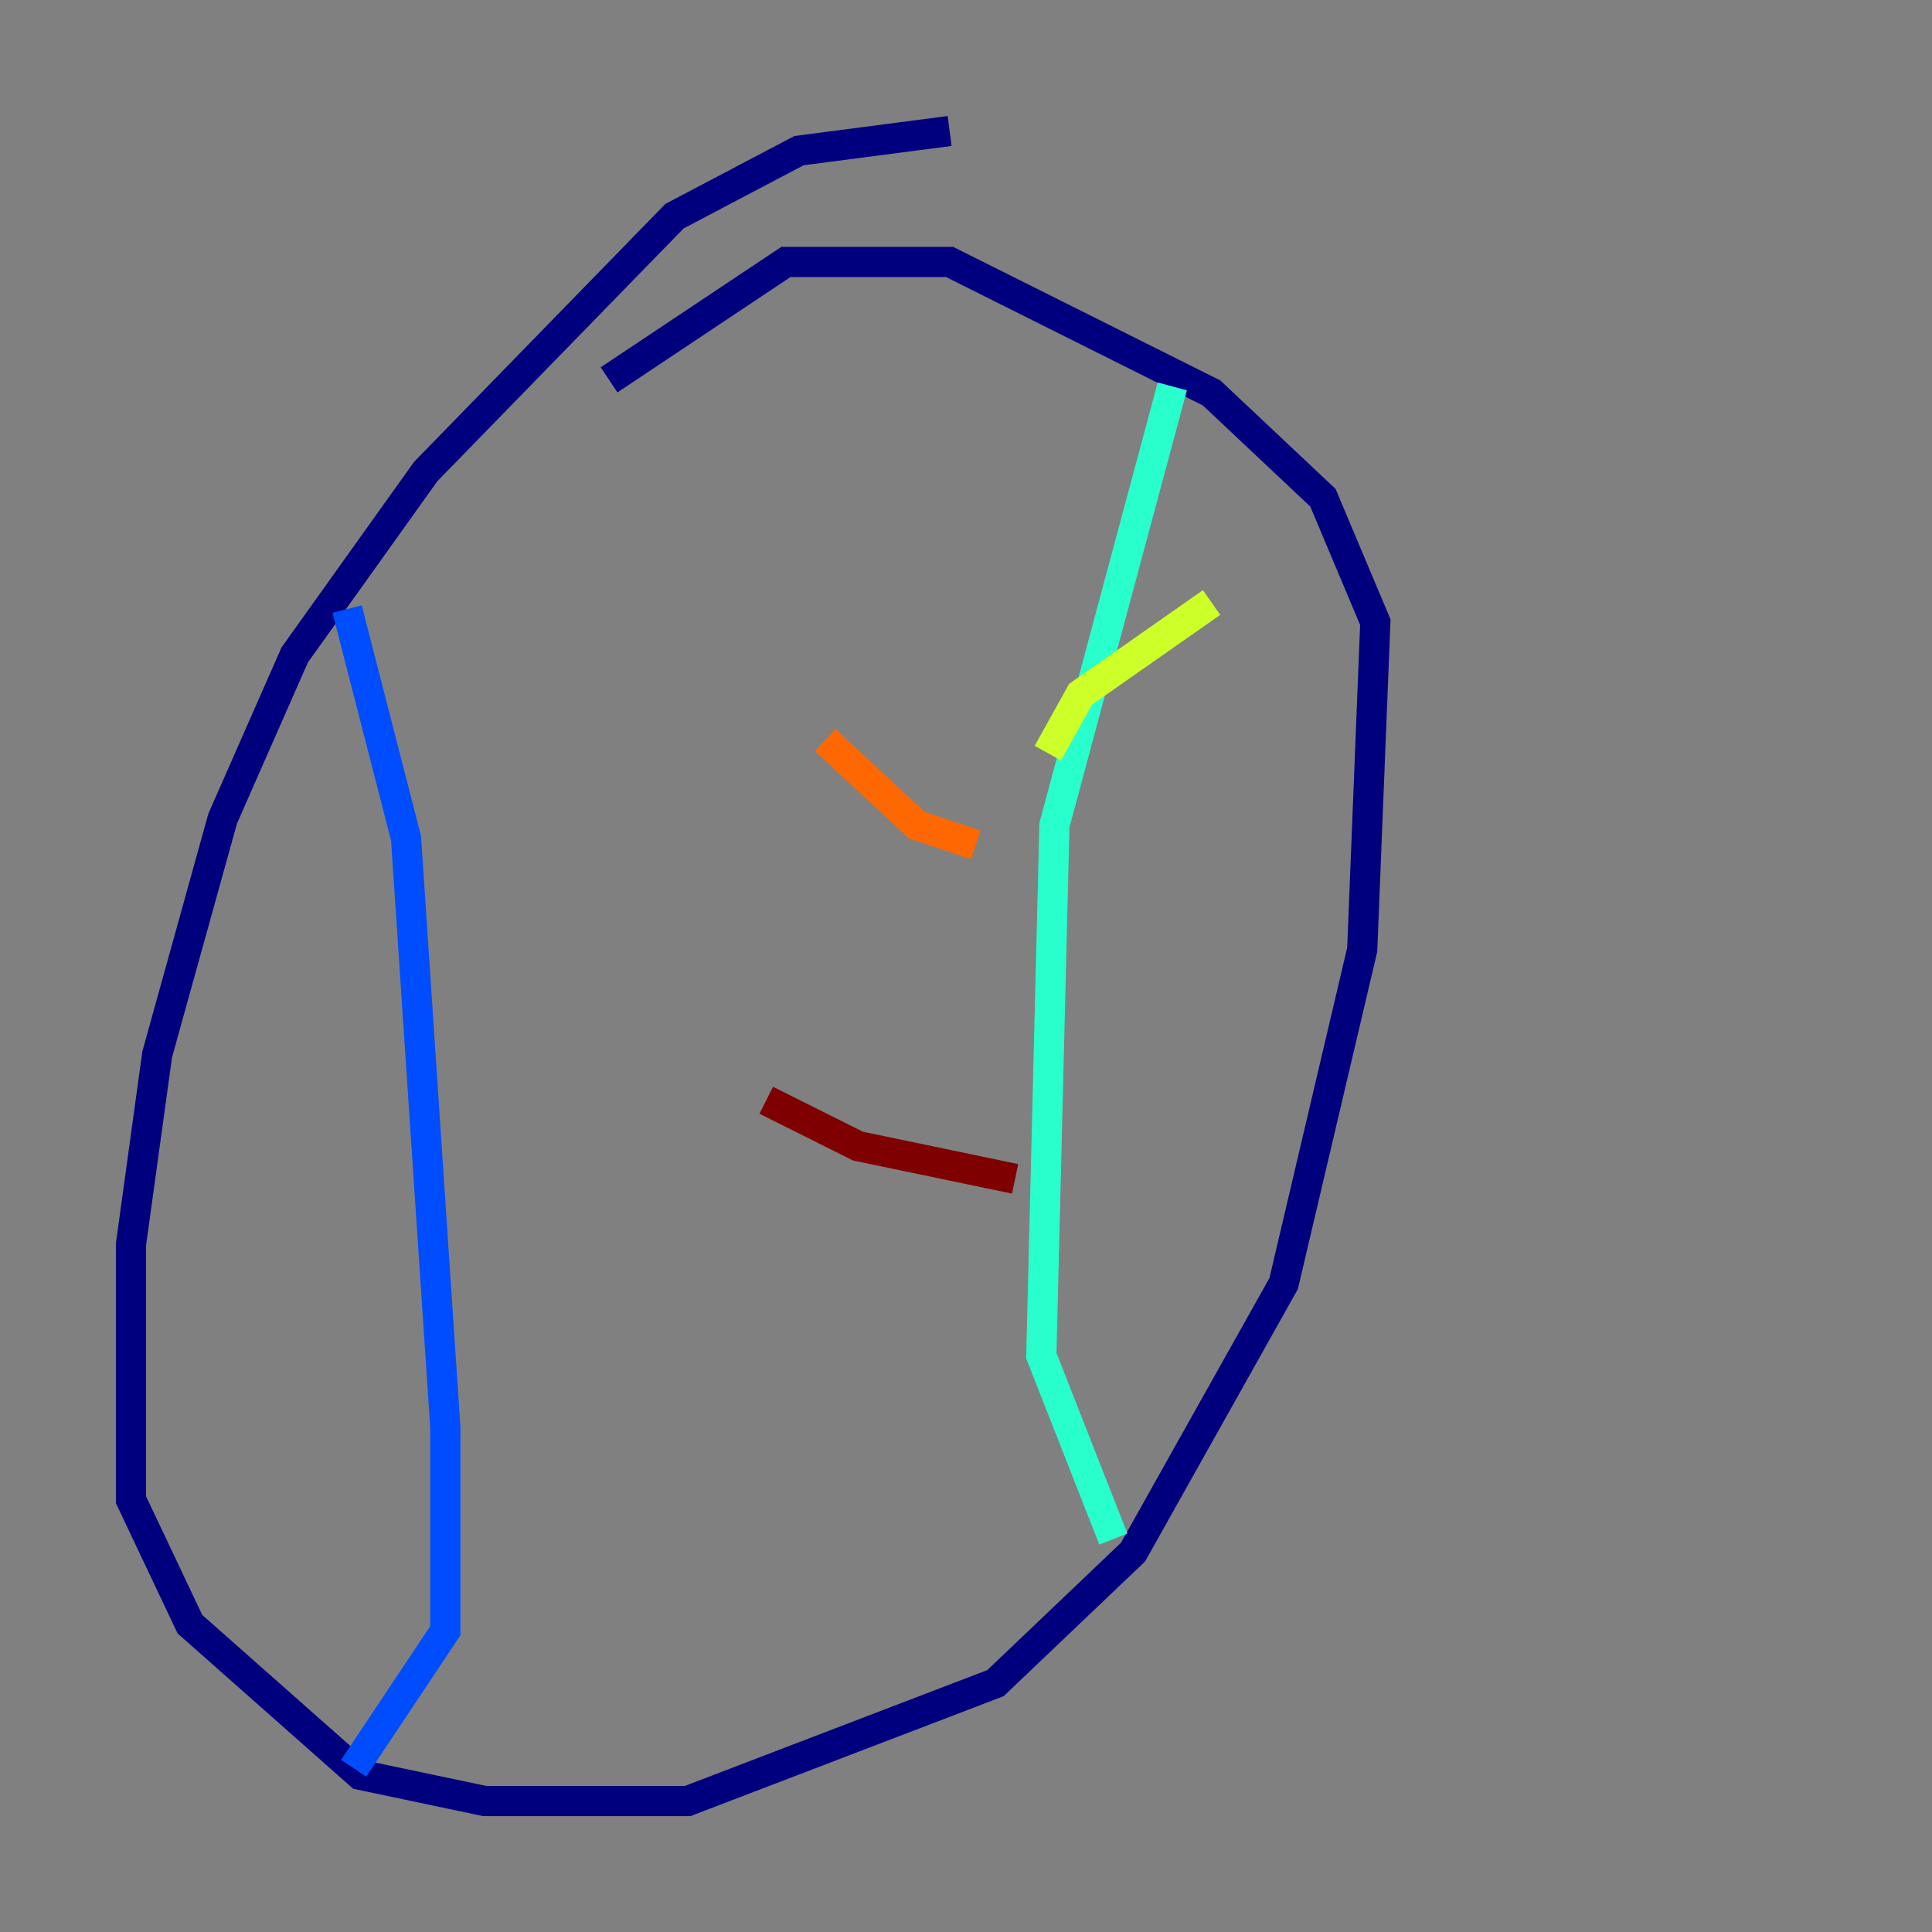 <?xml version="1.0" encoding="utf-8" ?>
<svg baseProfile="tiny" height="128" version="1.2" viewBox="0,0,128,128" width="128" xmlns="http://www.w3.org/2000/svg" xmlns:ev="http://www.w3.org/2001/xml-events" xmlns:xlink="http://www.w3.org/1999/xlink"><rect x="0" y="0" width="128" height="128" fill="#808080" stroke="none"/><defs /><polyline fill="none" points="62.915,8.678 52.936,9.98 44.691,14.319 28.203,31.241 19.525,43.39 14.752,54.237 10.414,69.858 8.678,82.441 8.678,99.363 12.583,107.607 23.864,117.586 32.108,119.322 45.559,119.322 65.953,111.512 75.064,102.834 85.044,85.044 90.251,62.915 91.119,41.22 87.647,32.976 80.271,26.034 62.915,17.356 52.068,17.356 40.352,25.166" stroke="#00007f" stroke-width="2" /><polyline fill="none" points="22.997,40.352 26.902,55.539 29.505,94.59 29.505,108.041 23.43,117.153" stroke="#004cff" stroke-width="2" /><polyline fill="none" points="77.668,25.6 69.858,54.671 68.99,89.817 73.763,101.966" stroke="#29ffcd" stroke-width="2" /><polyline fill="none" points="69.424,49.898 71.593,45.993 80.271,39.919" stroke="#cdff29" stroke-width="2" /><polyline fill="none" points="54.671,49.031 60.746,54.671 64.651,55.973" stroke="#ff6700" stroke-width="2" /><polyline fill="none" points="50.766,72.895 56.841,75.932 67.254,78.102" stroke="#7f0000" stroke-width="2" /></svg>